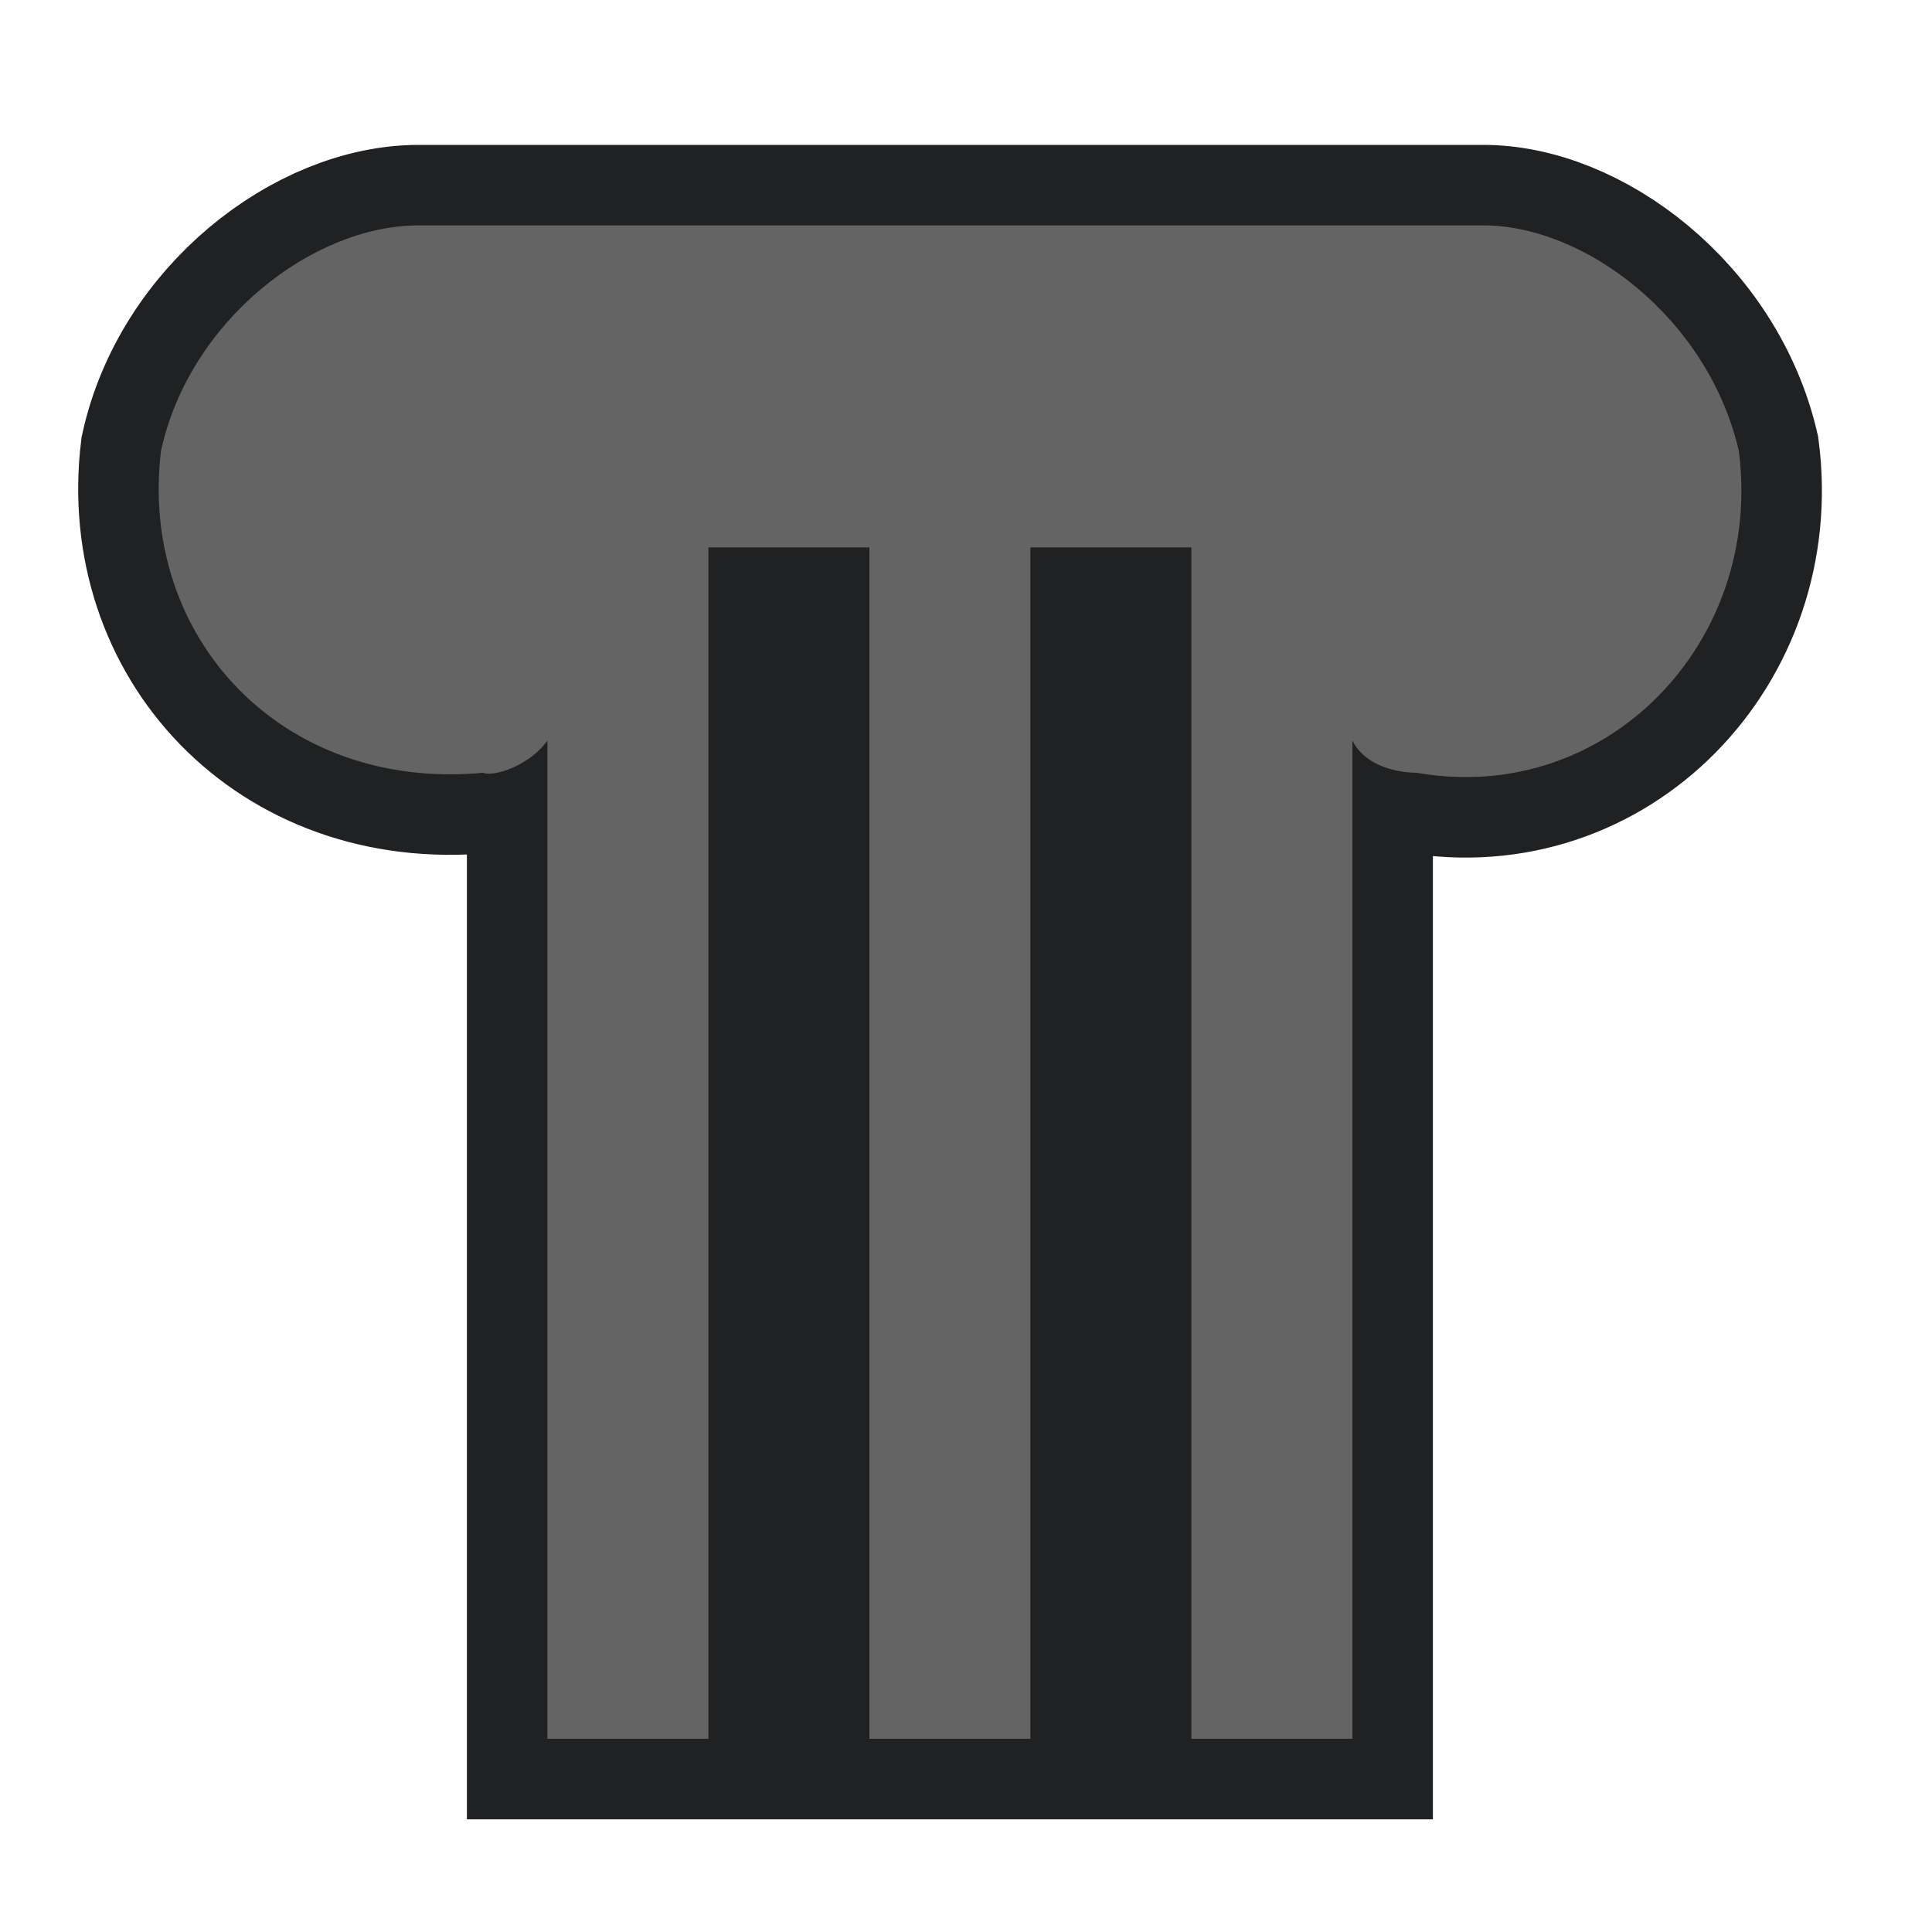 <?xml version="1.0" encoding="UTF-8"?>
<svg width="60px" height="60px" viewBox="0 0 60 60" version="1.1" xmlns="http://www.w3.org/2000/svg" xmlns:xlink="http://www.w3.org/1999/xlink">
    <title>sight/poi_showplace_7</title>
    <g id="sight/poi_showplace_7" stroke="none" stroke-width="1" fill="none" fill-rule="evenodd">
        <path d="M46,7 L42,7 L22,7 L17,7 L13,7 C9.719,7 5.886,9.947 5,14 C4.305,19.766 8.729,24.581 15,24 C15.339,24.133 16.44,23.782 17,23 L17,54 L22,54 L22,17 L27,17 L27,54 L32,54 L32,17 L37,17 L37,54 L42,54 L42,23 C42.332,23.673 43.168,23.991 44,24 C49.885,25.029 54.774,19.955 54,14 C53.042,9.866 49.18,6.96 46,7 Z" id="Fill-1" stroke="#202122" stroke-width="5"></path>
        <path d="M46,7 L42,7 L22,7 L17,7 L13,7 C9.719,7 5.886,9.947 5,14 C4.305,19.766 8.729,24.581 15,24 C15.339,24.133 16.44,23.782 17,23 L17,54 L22,54 L22,17 L27,17 L27,54 L32,54 L32,17 L37,17 L37,54 L42,54 L42,23 C42.332,23.673 43.168,23.991 44,24 C49.885,25.029 54.774,19.955 54,14 C53.042,9.866 49.18,6.96 46,7 Z" id="Fill-1" fill="#646464"></path>
    </g>
</svg>